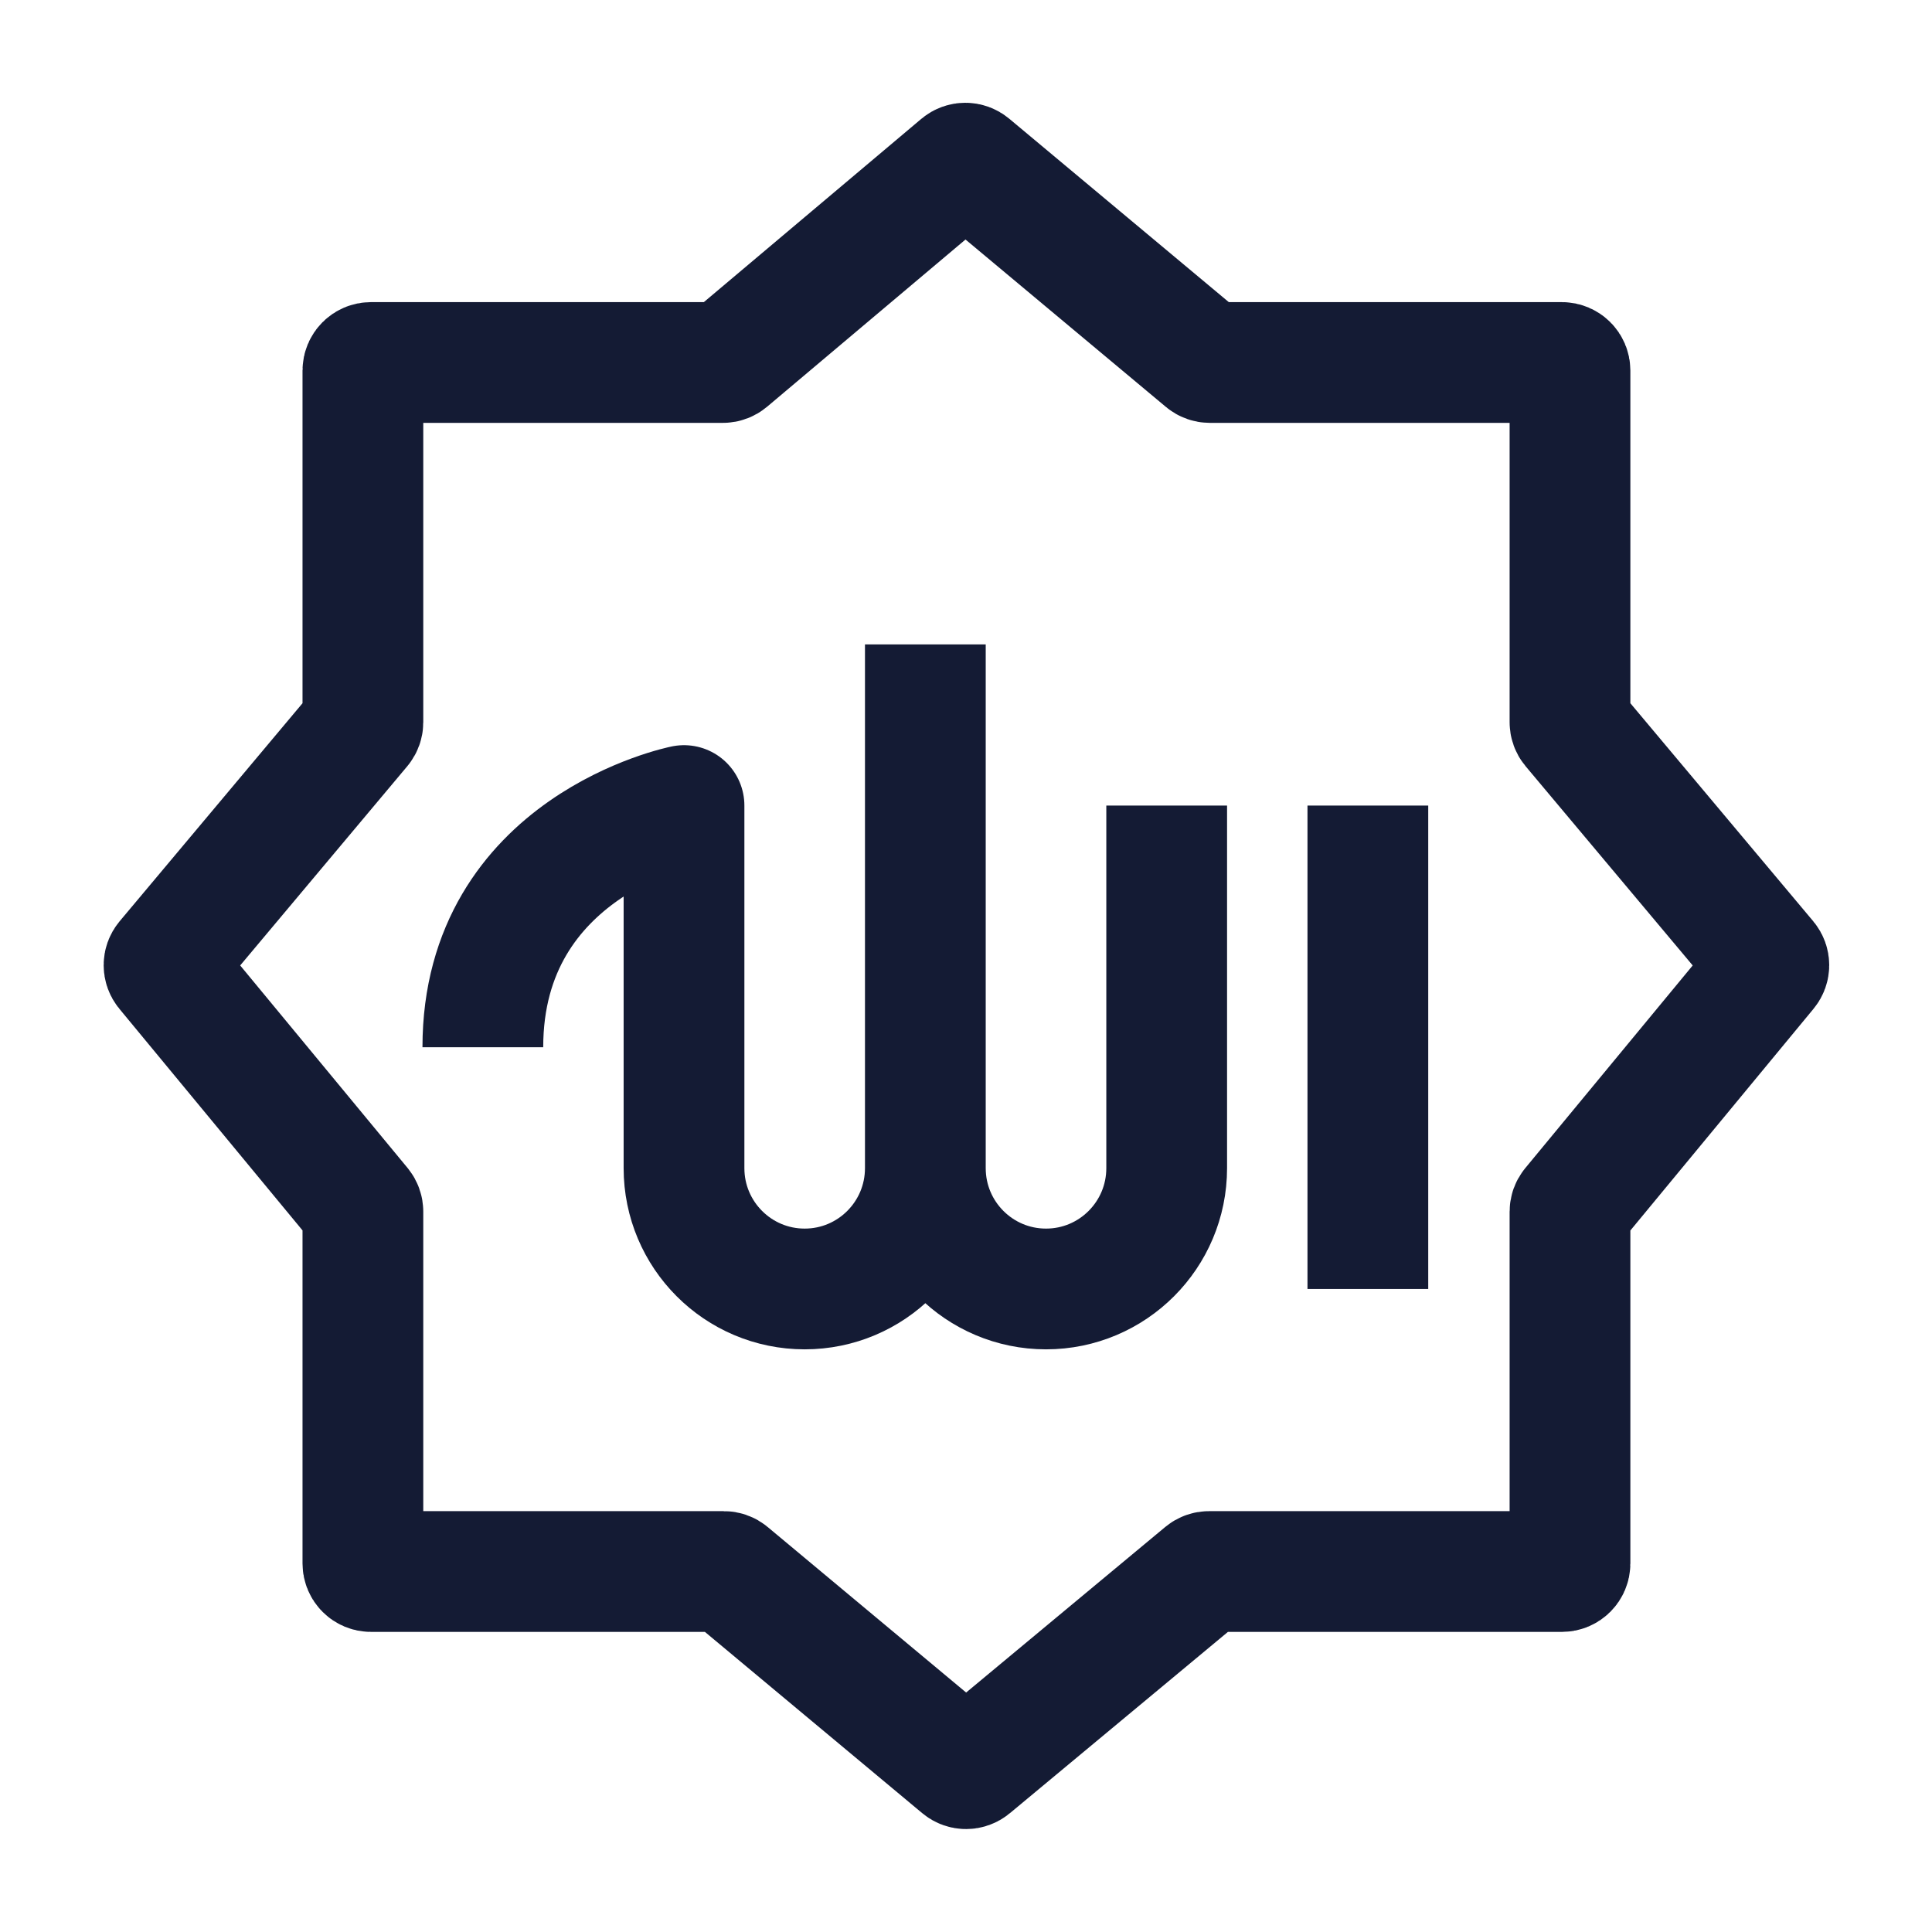 <svg width="24" height="24" viewBox="0 0 24 24" fill="none" xmlns="http://www.w3.org/2000/svg">
<path d="M16.992 10.007V16.012M14.493 10.007V14.511C14.493 15.34 13.822 16.012 12.994 16.012C12.166 16.012 11.495 15.34 11.495 14.511M11.495 14.511V8.005M11.495 14.511V10.007M11.495 14.511C11.495 15.34 10.824 16.012 9.996 16.012C9.168 16.012 8.497 15.34 8.497 14.511V10.007C8.497 10.007 5.998 10.507 5.998 13.009" stroke="#141B34" stroke-width="1.5" stroke-linejoin="round"/>
<path d="M9.046 4.479L11.928 2.05C11.965 2.019 12.019 2.019 12.056 2.05L14.965 4.48C14.983 4.495 15.006 4.503 15.029 4.503H19.403C19.458 4.503 19.503 4.548 19.503 4.603V8.972C19.503 8.995 19.511 9.018 19.526 9.036L21.95 11.926C21.981 11.963 21.981 12.017 21.95 12.054L19.526 14.988C19.511 15.006 19.503 15.028 19.503 15.051V19.422C19.503 19.477 19.458 19.522 19.403 19.522H15.019C14.996 19.522 14.973 19.53 14.955 19.545L12.065 21.948C12.028 21.979 11.974 21.979 11.937 21.948L9.056 19.545C9.038 19.53 9.016 19.522 8.992 19.522H4.608C4.553 19.522 4.508 19.477 4.508 19.422V15.051C4.508 15.028 4.5 15.006 4.486 14.988L2.061 12.054C2.03 12.017 2.03 11.963 2.061 11.926L4.485 9.036C4.5 9.018 4.508 8.995 4.508 8.972V4.603C4.508 4.548 4.553 4.503 4.608 4.503H8.982C9.005 4.503 9.028 4.494 9.046 4.479Z" stroke="#141B34" stroke-width="1.5"/>
</svg>
